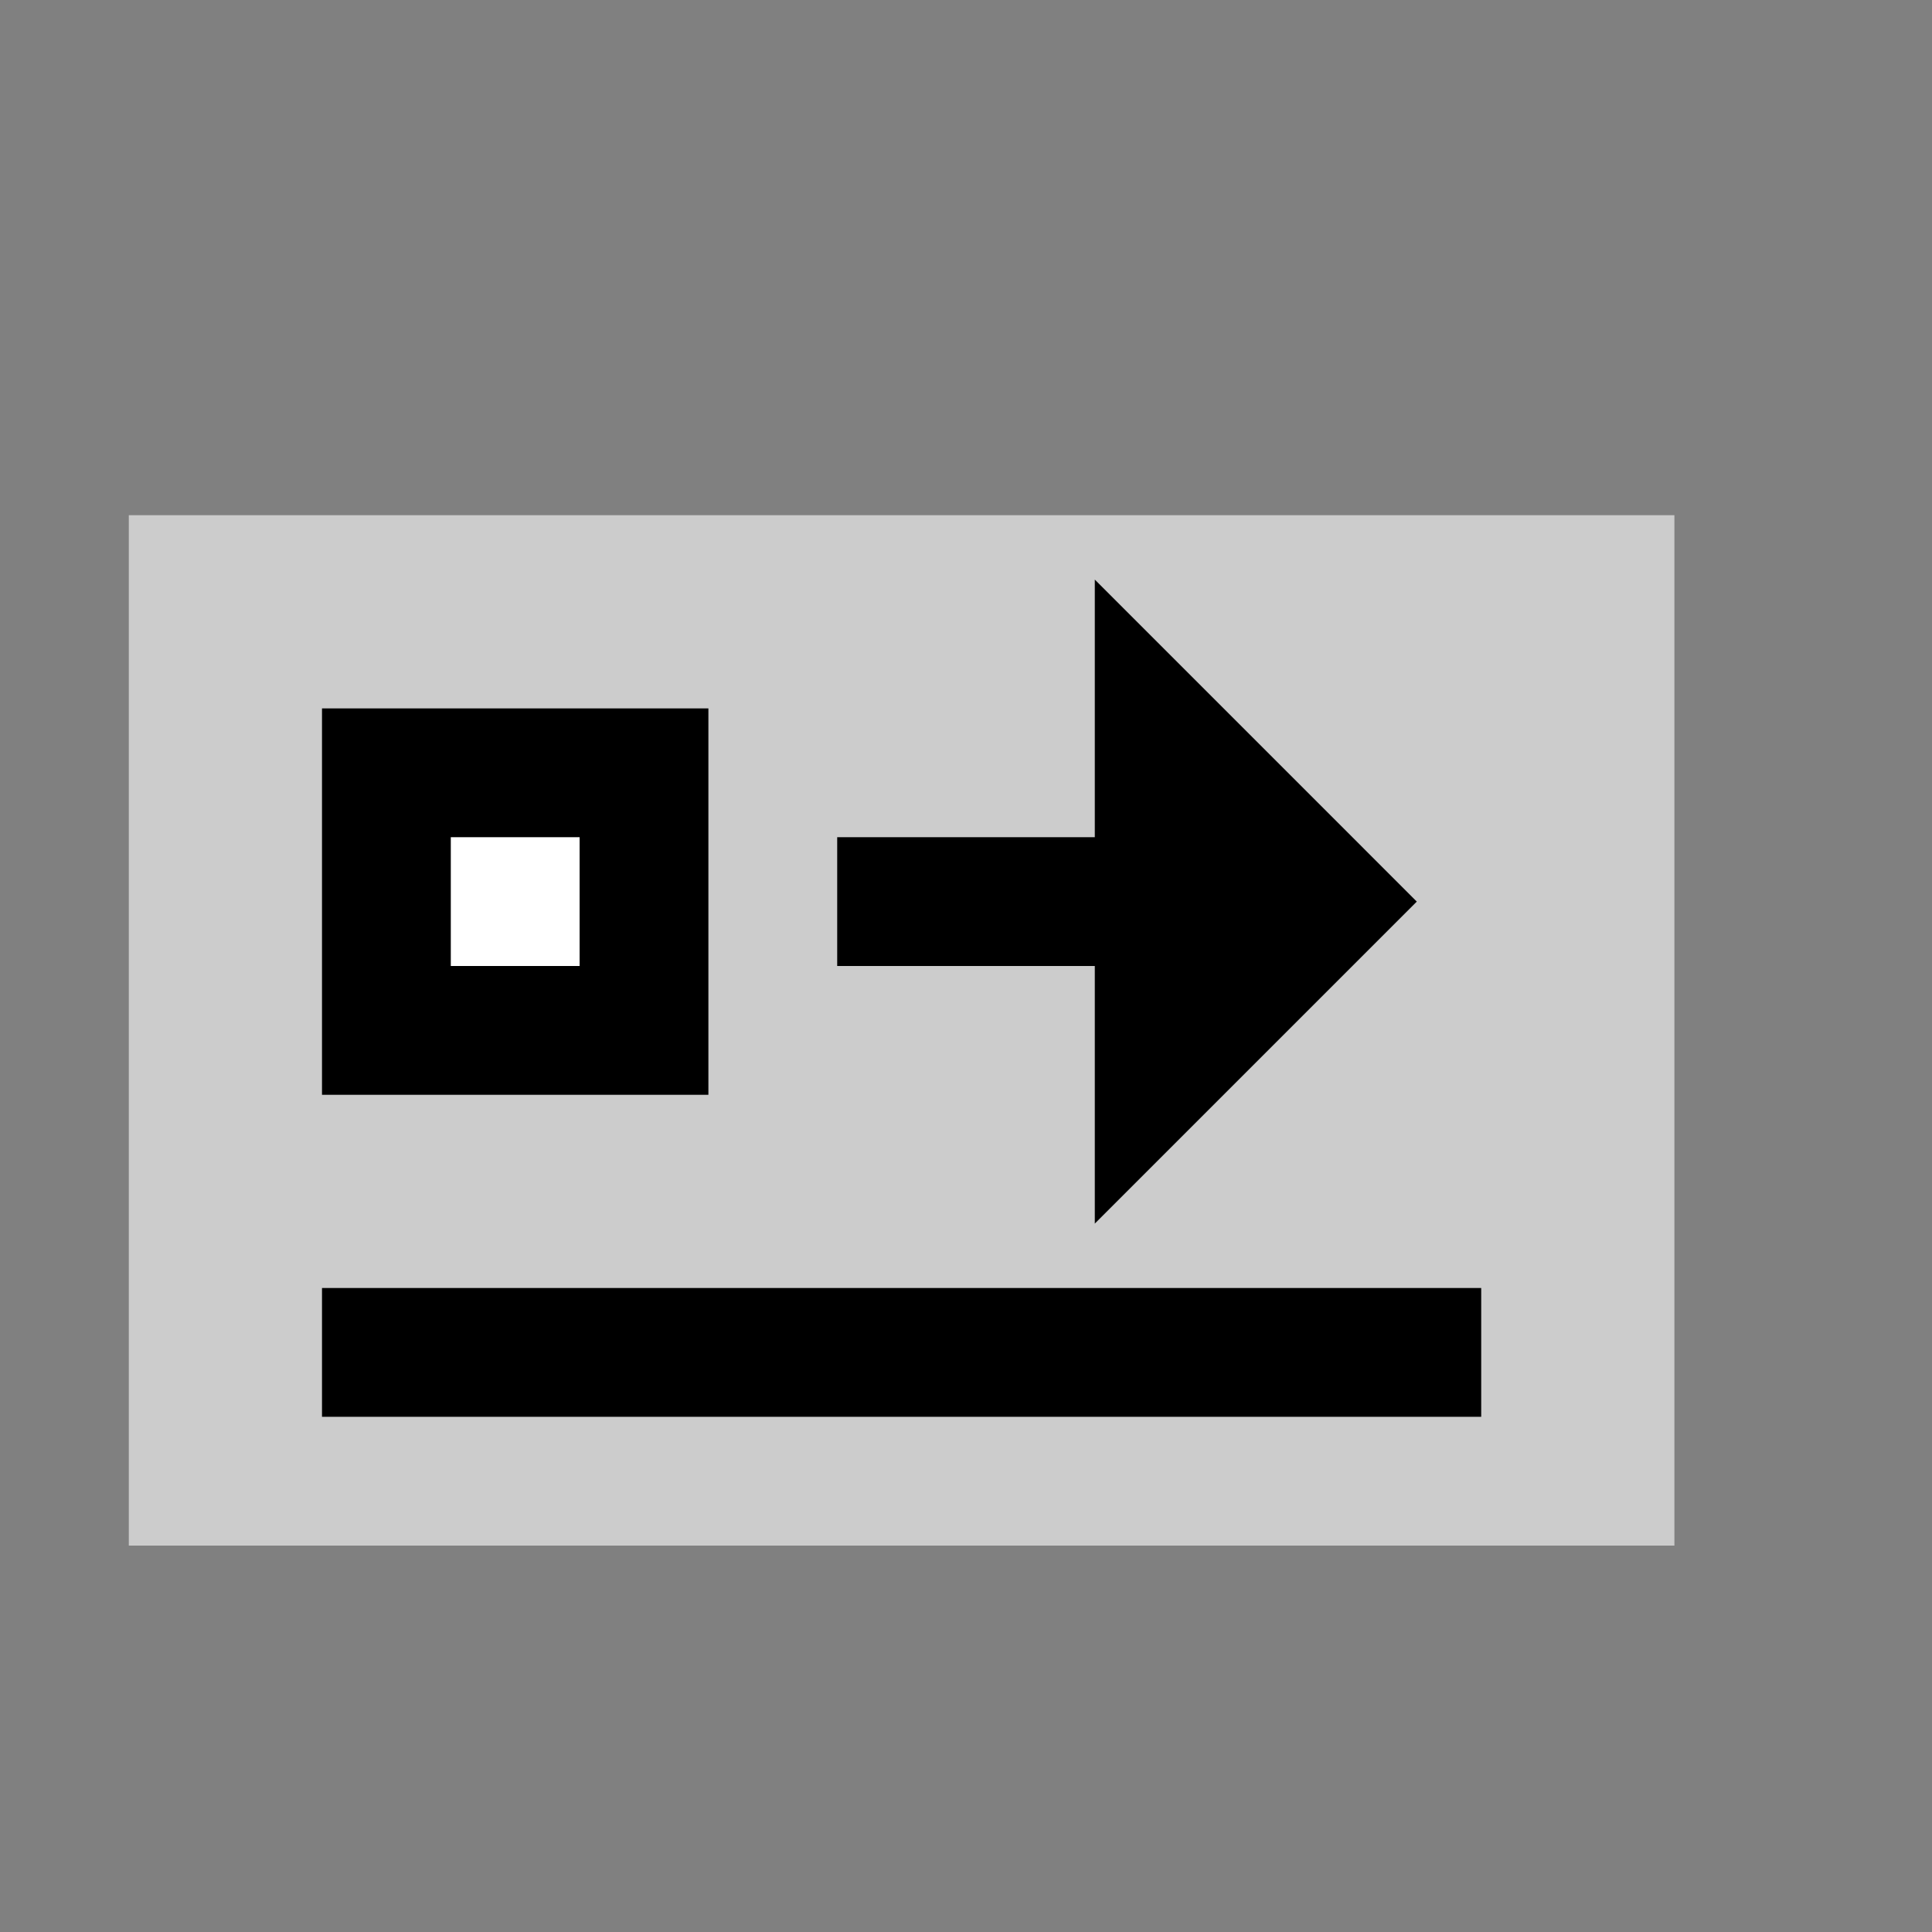 <svg version="1.1" xmlns="http://www.w3.org/2000/svg" viewBox="0 0 15 15">
<rect x="0" y="0" width="15" height="15" fill="#808080" stroke="none"/>
<path d="M1,4H13V12H1Z" fill="#CCC"/>
<path d="M3,6H5V8H3Z" stroke="#000" fill="#FFF"/>
<path d="M2.5,10.5H11.5" stroke="#000"/>
<path d="M6.5,7.5H8.5V9.5L11,7L8.5,4.5V6.5H6.5" fill="#000"/>
</svg>